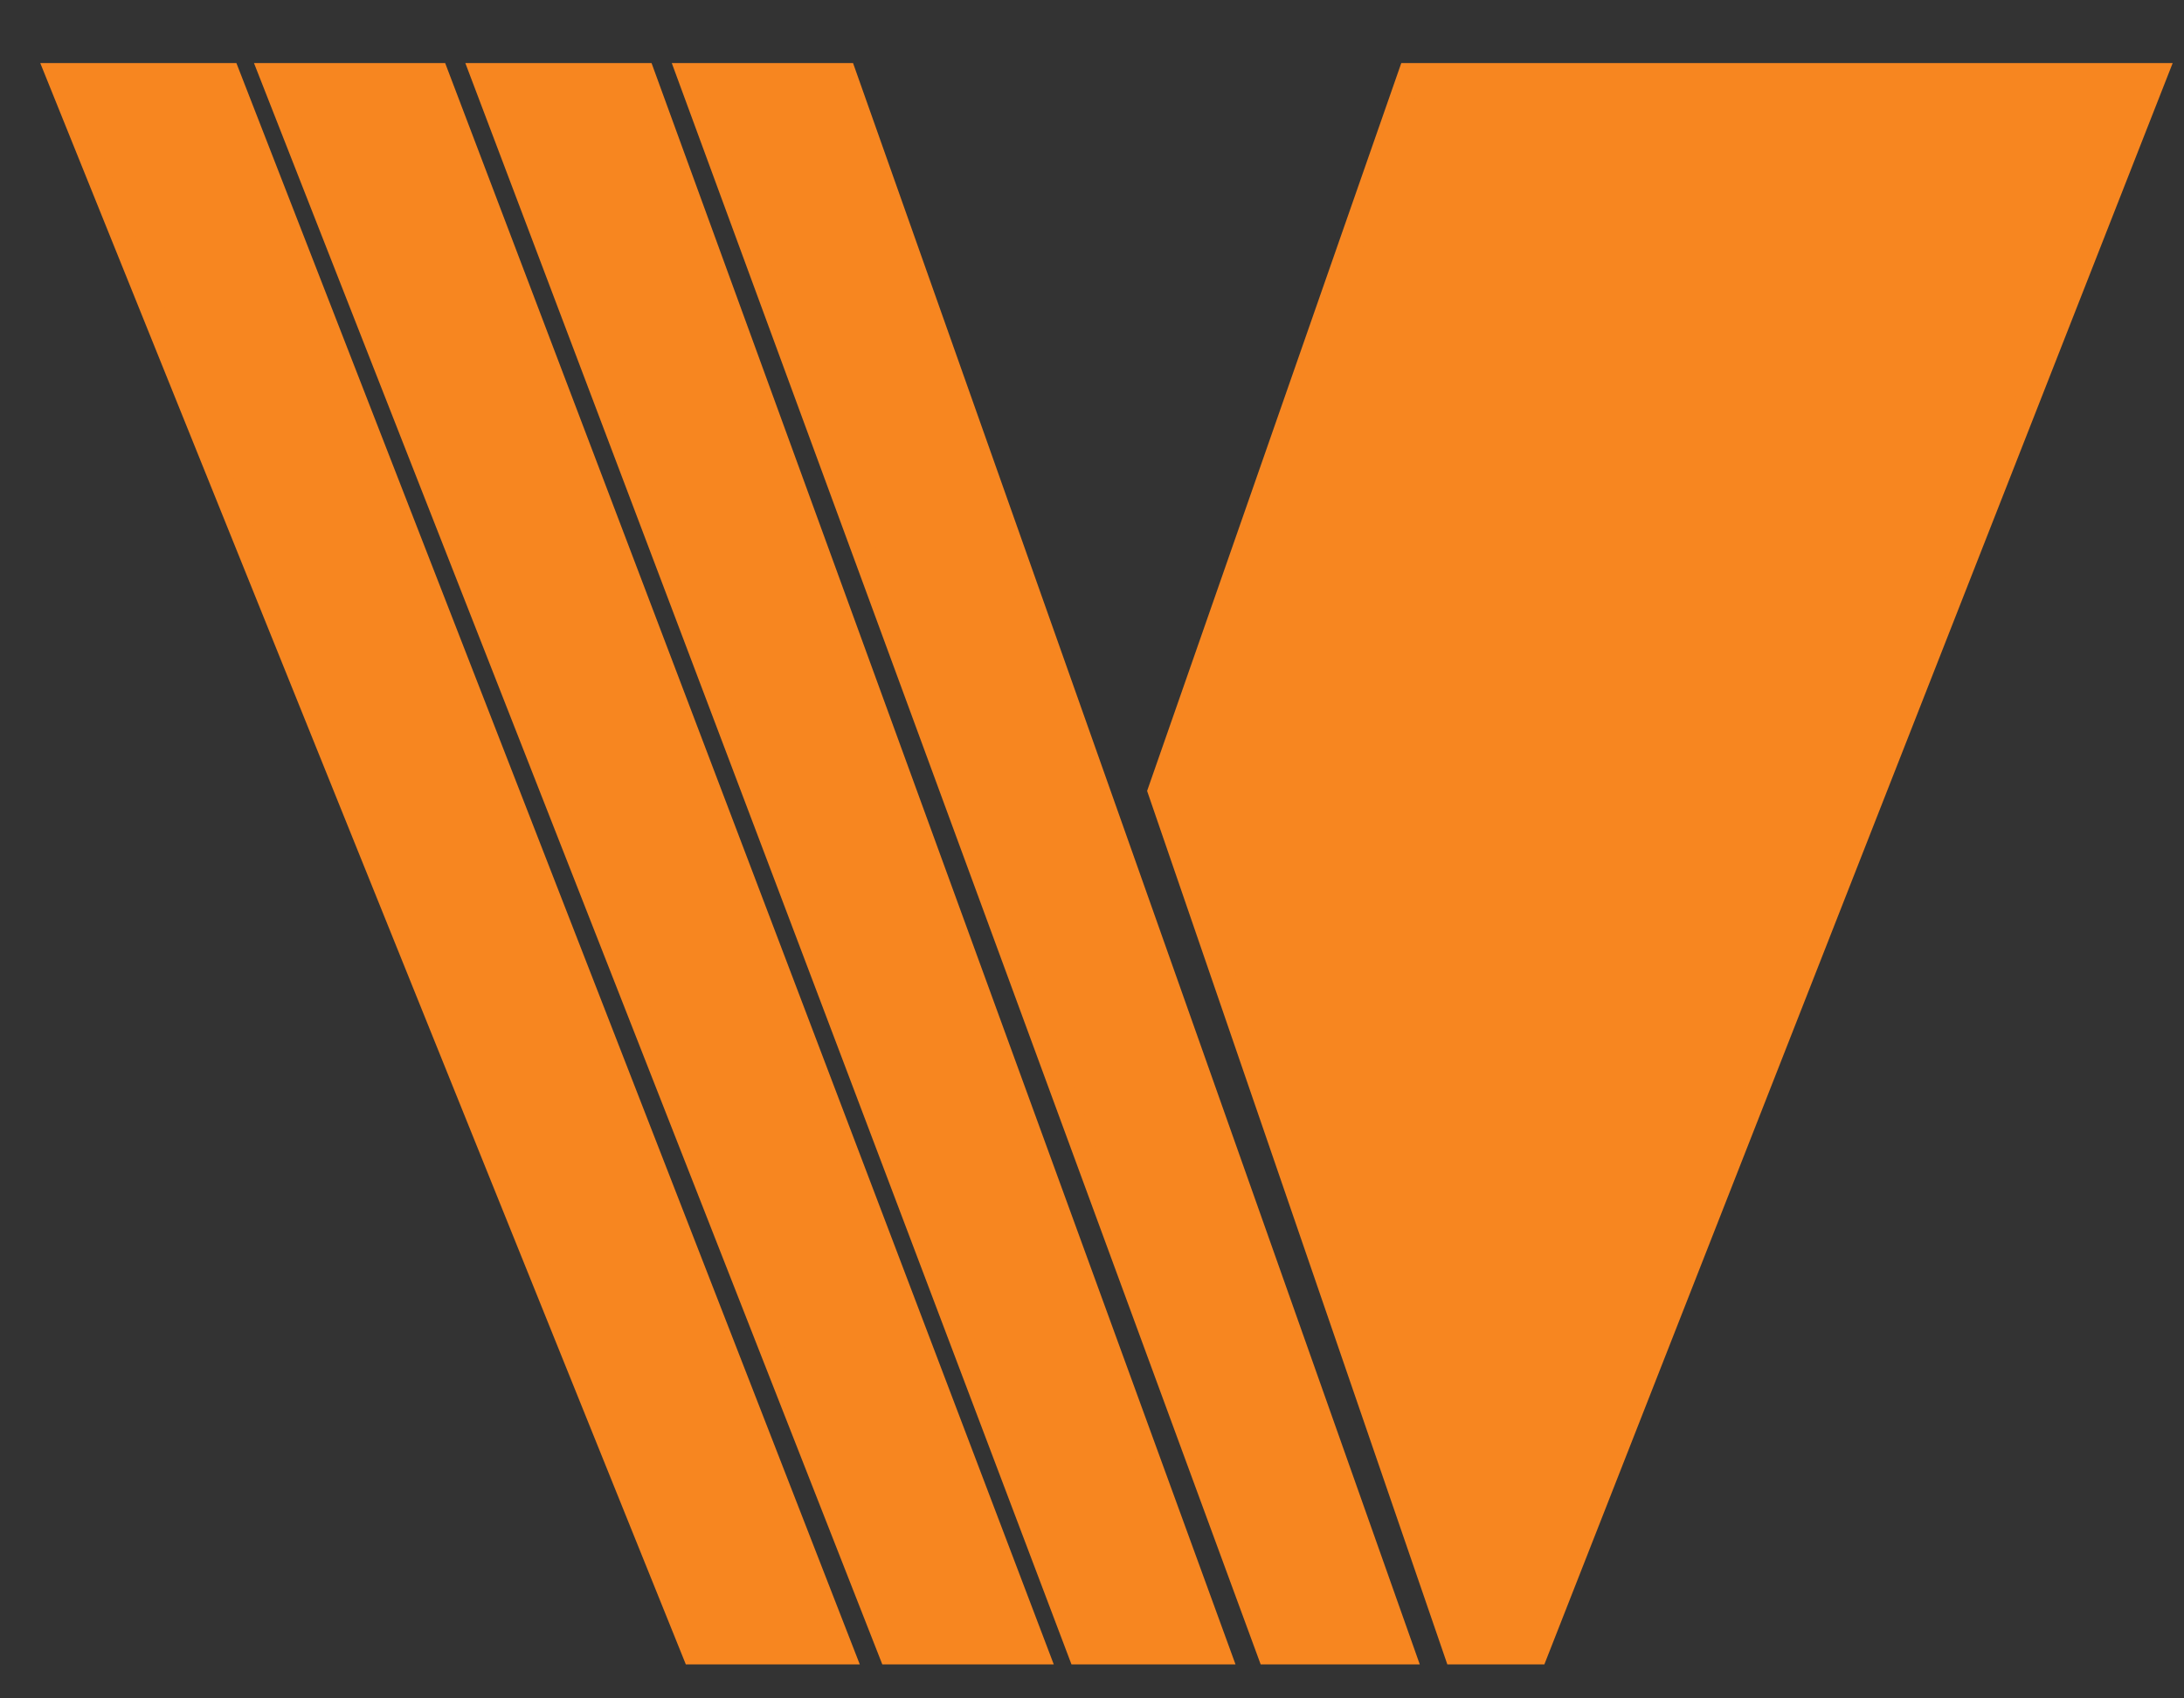<?xml version="1.0" encoding="utf-8"?>
<!-- Generator: Adobe Illustrator 19.0.0, SVG Export Plug-In . SVG Version: 6.00 Build 0)  -->
<svg version="1.1" id="Layer_1" xmlns="http://www.w3.org/2000/svg" xmlns:xlink="http://www.w3.org/1999/xlink" x="0px" y="0px"
	 viewBox="0 0 90 70" style="enable-background:new 0 0 90 70;" xml:space="preserve">
<rect x="0" y="0" width="90" height="70" fill="#333333" stroke="none"/>
<style type="text/css">
	.st0{fill:none;stroke:#000000;stroke-miterlimit:10;}
	.st1{fill:#F78620;stroke:#F78620;stroke-miterlimit:10;}
	.st2{fill:url(#SVGID_1_);stroke:#F78620;stroke-miterlimit:10;}
	.st3{fill:url(#SVGID_2_);stroke:#F78620;stroke-miterlimit:10;}
	.st4{fill:url(#SVGID_3_);stroke:#F78620;stroke-miterlimit:10;}
</style>
<path class="st0" d="M-30.7-12.6"/>
<path class="st0" d="M81,54.8"/>
<polygon class="st1" points="2.4,3.1 28.6,68.1 34.7,68.1 9.4,3.1 "/>
<polygon class="st1" points="11.2,3.1 36.7,68.1 42.7,68.1 18,3.1 "/>
<polygon class="st1" points="19.9,3.1 44.5,68.1 50.2,68.1 26.5,3.1 "/>
<polygon class="st1" points="28.4,3.1 52.3,68.1 57.8,68.1 34.8,3.1 "/>
<polygon class="st1" points="47.8,32.6 58.1,3.1 88.8,3.1 63.3,68.1 60,68.1 "/>
<path class="st1" d="M2,3.1"/>
<linearGradient id="SVGID_1_" gradientUnits="userSpaceOnUse" x1="2" y1="3.083" x2="2" y2="3.083">
	<stop  offset="0" style="stop-color:#FFFFFF"/>
	<stop  offset="1" style="stop-color:#000000"/>
</linearGradient>
<path class="st2" d="M2,3.1"/>
<linearGradient id="SVGID_2_" gradientUnits="userSpaceOnUse" x1="2.413" y1="0" x2="2.413" y2="0">
	<stop  offset="0" style="stop-color:#FFFFFF"/>
	<stop  offset="1" style="stop-color:#000000"/>
</linearGradient>
<path class="st3" d="M2.4,0"/>
<linearGradient id="SVGID_3_" gradientUnits="userSpaceOnUse" x1="11.5" y1="0" x2="11.5" y2="0">
	<stop  offset="0" style="stop-color:#FFFFFF"/>
	<stop  offset="1" style="stop-color:#000000"/>
</linearGradient>
<path class="st4" d="M11.5,0"/>
</svg>
